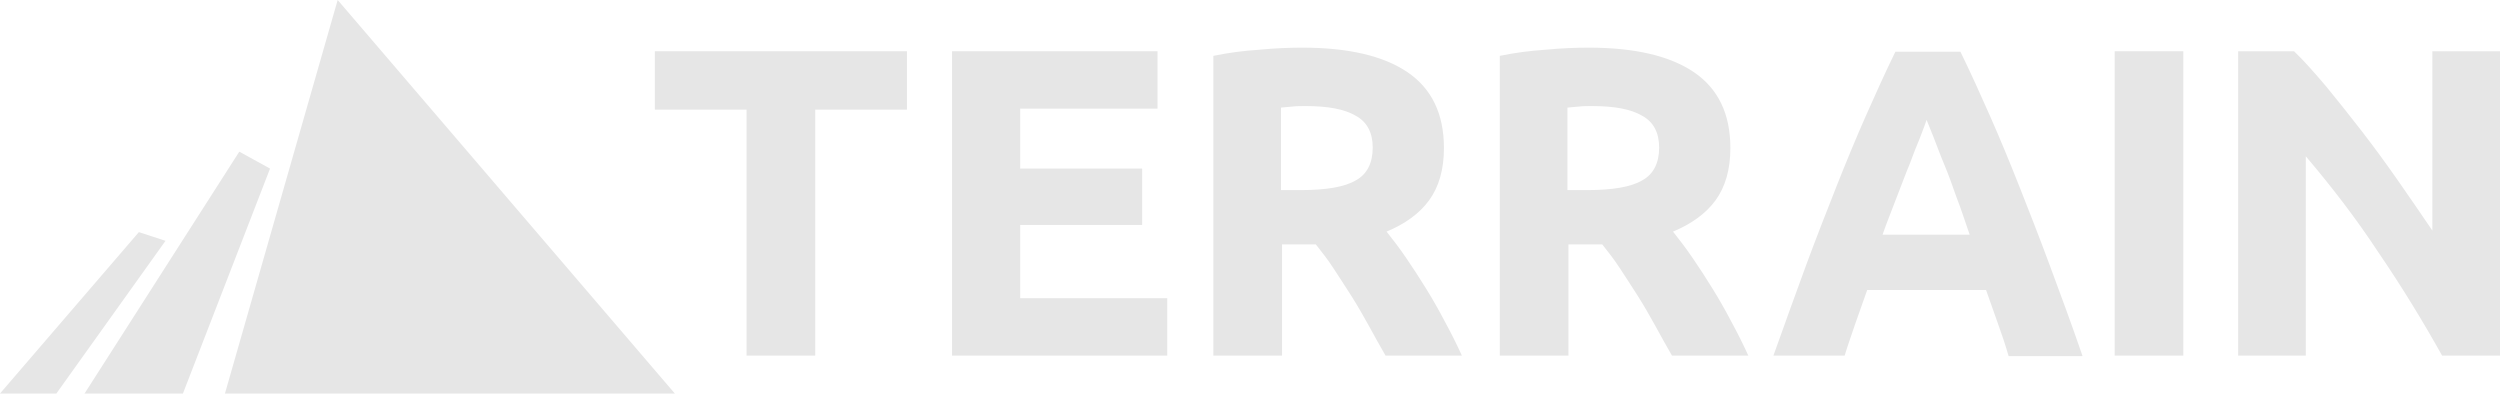 <?xml version="1.0" encoding="utf-8"?>
<!-- Generator: Adobe Illustrator 19.1.0, SVG Export Plug-In . SVG Version: 6.00 Build 0)  -->
<svg version="1.1" id="Layer_2" xmlns="http://www.w3.org/2000/svg" xmlns:xlink="http://www.w3.org/1999/xlink" x="0px" y="0px"
	 viewBox="-642.7 854.3 487.9 76.8" style="enable-background:new -642.7 854.3 487.9 76.8;" xml:space="preserve">
<style type="text/css">
	.st0{fill:#E6E6E6;}
</style>
<polygon class="st0" points="-576.8,854.3 -598.8,931.1 -511,931.1 "/>
<polygon class="st0" points="-596,883.9 -626.2,931.1 -607,931.1 -590,887.2 "/>
<polygon class="st0" points="-615.6,899.6 -642.7,931.1 -631.7,931.1 -610.4,901.3 "/>
<path id="N" class="st0" d="M-154.8,923.7v-59.4H-168v35c-2.1-3.1-4.3-6.3-6.6-9.6c-2.3-3.3-4.7-6.6-7.1-9.7c-2.4-3.1-4.7-6-7-8.8
	c-2.3-2.7-4.4-5.1-6.3-6.9h-10.9v59.4h13.2v-38.9c5,5.9,9.8,12.1,14.2,18.8c4.5,6.6,8.6,13.3,12.4,20.1H-154.8L-154.8,923.7z"/>
<polygon id="I" class="st0" points="-230,923.7 -216.6,923.7 -216.6,864.3 -230,864.3 -230,923.7 "/>
<path id="A" class="st0" d="M-236.3,923.7c-2.2-6.4-4.4-12.3-6.4-17.7c-2-5.4-4-10.5-5.9-15.3c-1.9-4.8-3.8-9.4-5.7-13.7
	c-1.9-4.3-3.8-8.5-5.8-12.6h-12.7c-2,4.1-3.9,8.3-5.8,12.6c-1.9,4.3-3.8,8.9-5.7,13.7c-1.9,4.8-3.9,9.9-5.9,15.3
	c-2,5.4-4.1,11.3-6.4,17.7h13.9c0.6-2,1.4-4.2,2.1-6.3c0.8-2.2,1.5-4.3,2.3-6.5h23.2c0.8,2.2,1.5,4.3,2.3,6.5
	c0.8,2.2,1.5,4.3,2.1,6.4H-236.3L-236.3,923.7z M-265.3,881.2c0.6,1.5,1.2,3.2,2,5.1c0.8,1.9,1.6,4.1,2.4,6.4
	c0.9,2.3,1.7,4.8,2.6,7.4h-17c0.9-2.6,1.9-5,2.8-7.4c0.9-2.3,1.7-4.5,2.5-6.4c0.7-1.9,1.4-3.7,2-5.1c0.6-1.5,1-2.7,1.3-3.5
	C-266.3,878.6-265.9,879.8-265.3,881.2L-265.3,881.2z"/>
<path id="R" class="st0" d="M-341,864c-3.1,0.2-6.1,0.6-9,1.2v58.5h13.4V902h6.6c1.1,1.4,2.3,2.9,3.4,4.6c1.1,1.7,2.3,3.5,3.5,5.4
	c1.2,1.9,2.3,3.8,3.4,5.8c1.1,2,2.2,4,3.3,5.9h14.9c-1-2.2-2.1-4.4-3.3-6.6c-1.2-2.3-2.4-4.4-3.7-6.5c-1.3-2.1-2.6-4.1-3.9-6
	c-1.3-1.9-2.6-3.6-3.8-5.1c3.6-1.5,6.4-3.5,8.3-6.1c1.9-2.6,2.9-6,2.9-10.2c0-6.7-2.4-11.6-7.1-14.8c-4.7-3.2-11.6-4.8-20.5-4.8
	C-335.2,863.6-337.9,863.7-341,864L-341,864z M-322.2,876.9c2.2,1.2,3.3,3.3,3.3,6.2c0,3-1.1,5.2-3.3,6.4c-2.2,1.3-5.8,1.9-10.8,1.9
	h-3.8v-16.1c0.7-0.1,1.4-0.1,2.2-0.2c0.8-0.1,1.6-0.1,2.6-0.1C-327.6,875-324.4,875.6-322.2,876.9L-322.2,876.9z"/>
<path id="R_4_" class="st0" d="M-396.9,864c-3.1,0.2-6.1,0.6-9,1.2v58.5h13.4V902h6.6c1.1,1.4,2.3,2.9,3.4,4.6
	c1.1,1.7,2.3,3.5,3.5,5.4c1.2,1.9,2.3,3.8,3.4,5.8c1.1,2,2.2,4,3.3,5.9h14.9c-1-2.2-2.1-4.4-3.3-6.6c-1.2-2.3-2.4-4.4-3.7-6.5
	c-1.3-2.1-2.6-4.1-3.9-6c-1.3-1.9-2.6-3.6-3.8-5.1c3.6-1.5,6.4-3.5,8.3-6.1c1.9-2.6,2.9-6,2.9-10.2c0-6.7-2.4-11.6-7.1-14.8
	c-4.7-3.2-11.6-4.8-20.5-4.8C-391,863.6-393.8,863.7-396.9,864L-396.9,864z M-378.1,876.9c2.2,1.2,3.3,3.3,3.3,6.2
	c0,3-1.1,5.2-3.3,6.4c-2.2,1.3-5.8,1.9-10.8,1.9h-3.8v-16.1c0.7-0.1,1.4-0.1,2.2-0.2c0.8-0.1,1.6-0.1,2.6-0.1
	C-383.5,875-380.3,875.6-378.1,876.9L-378.1,876.9z"/>
<polygon id="E" class="st0" points="-414.9,923.7 -414.9,912.5 -443.6,912.5 -443.6,898.2 -419.8,898.2 -419.8,887.2 -443.6,887.2 
	-443.6,875.5 -416.8,875.5 -416.8,864.3 -456.9,864.3 -456.9,923.7 -414.9,923.7 "/>
<polygon id="T" class="st0" points="-514.9,864.3 -514.9,875.7 -497,875.7 -497,923.7 -483.6,923.7 -483.6,875.7 -465.7,875.7 
	-465.7,864.3 -514.9,864.3 "/>
</svg>

